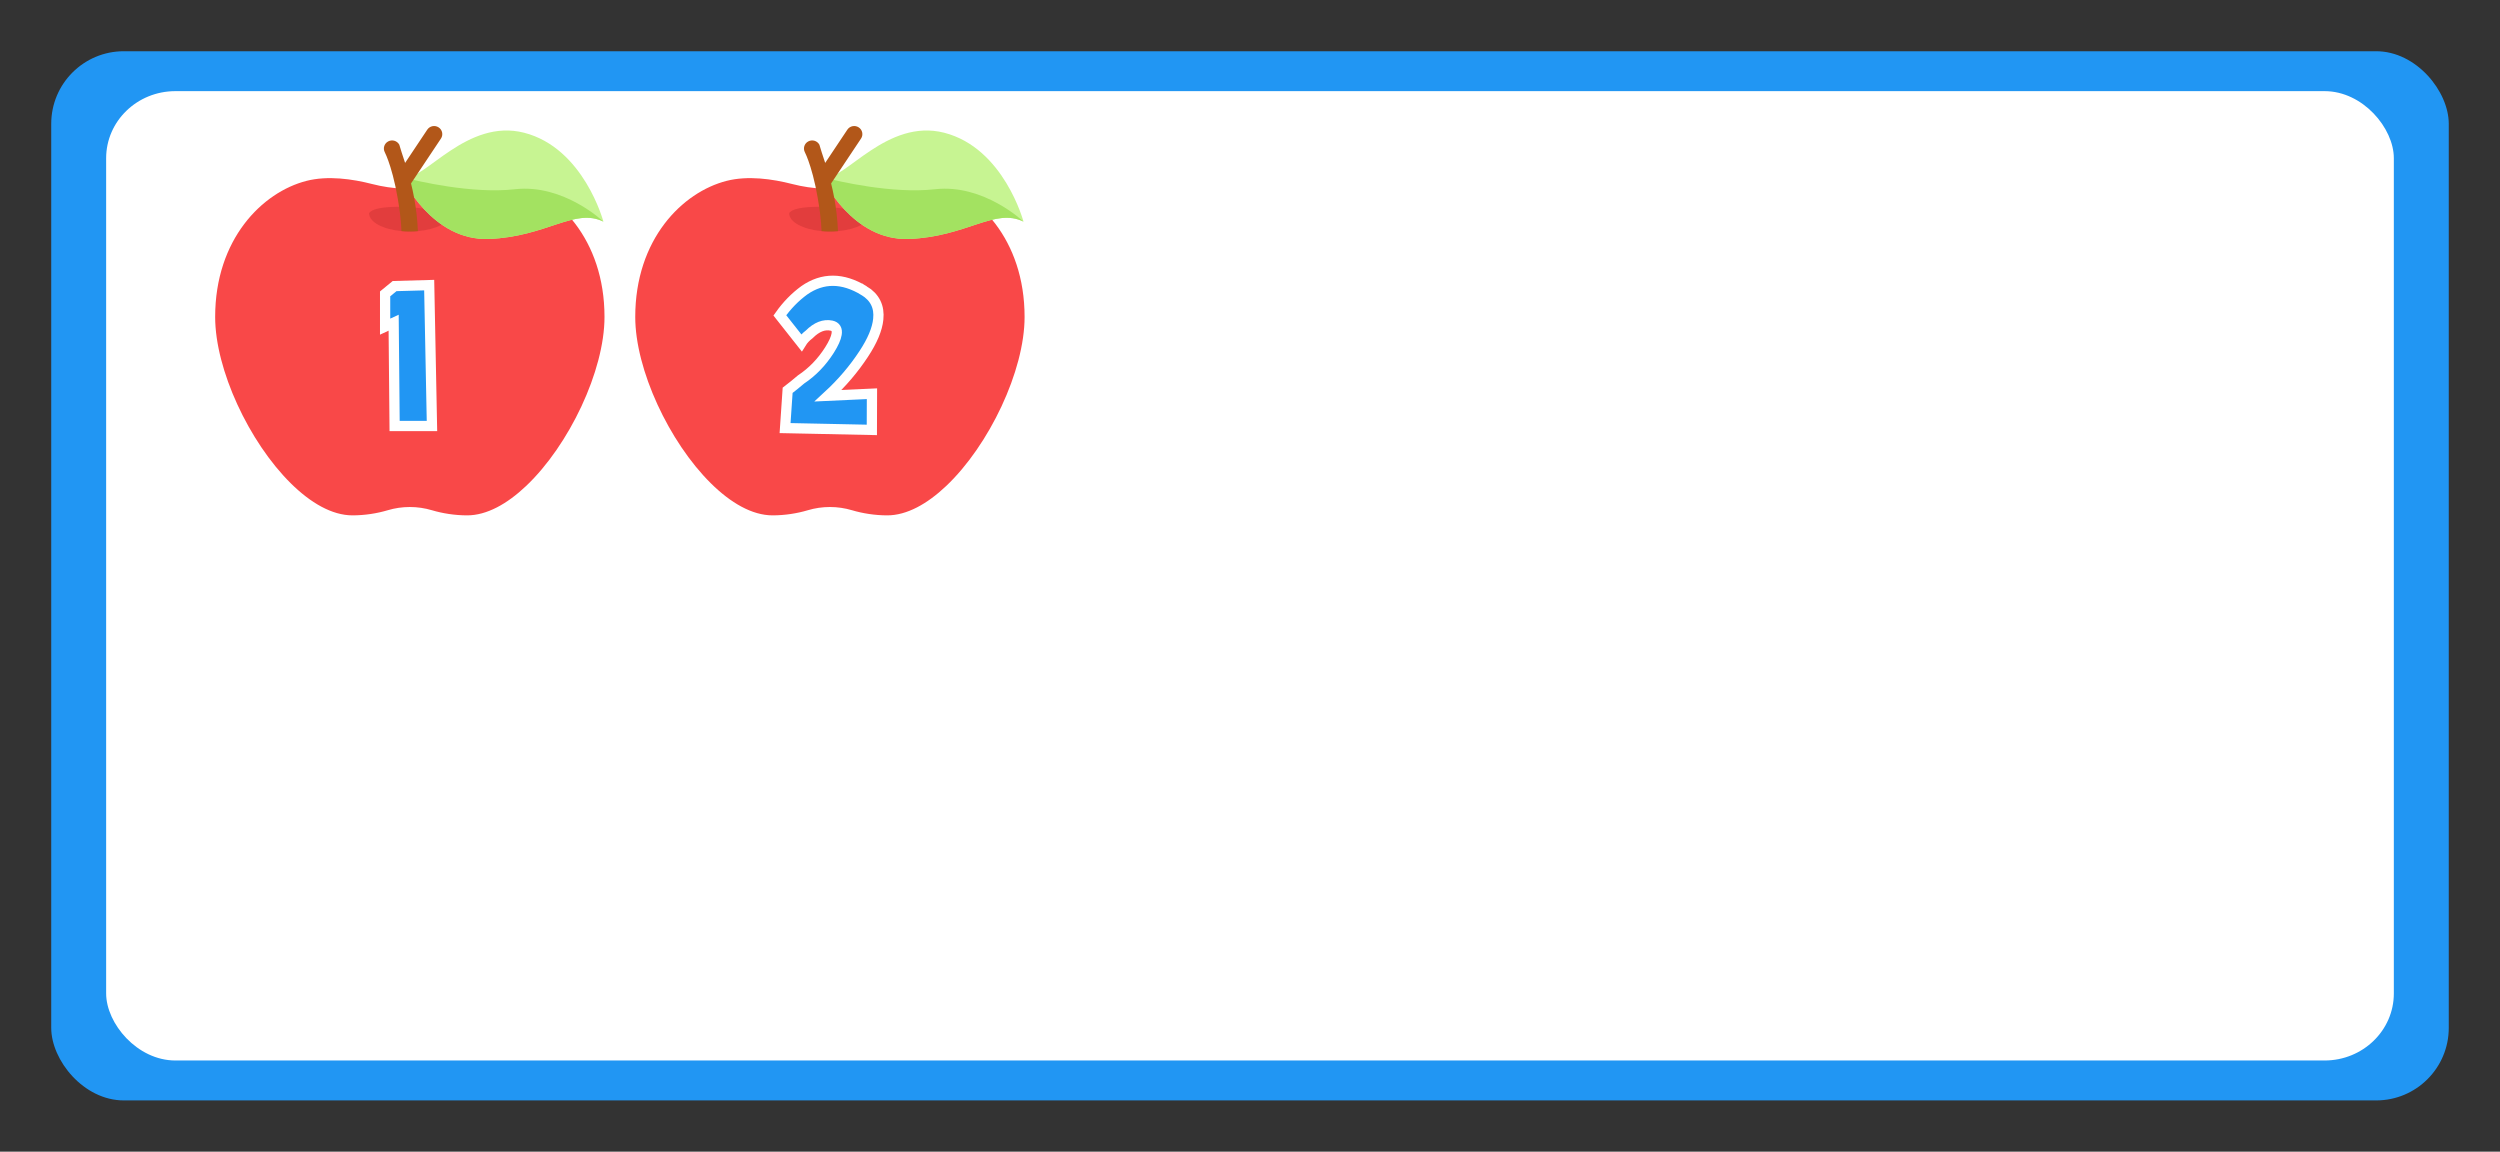 <?xml version="1.0" encoding="UTF-8"?>
<!-- Created with Inkscape (http://www.inkscape.org/) -->
<svg width="1220" height="562" version="1.1" viewBox="0 0 322.792 148.696" xmlns="http://www.w3.org/2000/svg" xmlns:cc="http://creativecommons.org/ns#" xmlns:dc="http://purl.org/dc/elements/1.1/" xmlns:rdf="http://www.w3.org/1999/02/22-rdf-syntax-ns#">
 <rect x="0" y="0" width="322.792" height="148.696" fill="#333333" stroke="none"/>
 <g transform="translate(63.538,-162.363)">
  <rect x="-63.538" y="162.363" width="322.792" height="148.696" opacity="0" stroke-width=".912"/>
  <g transform="translate(-1235.596,378.473)">
   <rect x="1178.672" y="-209.495" width="309.562" height="135.467" rx="9.369" ry="9.369" fill="#2196f3"/>
   <rect x="1185.763" y="-204.342" width="295.38" height="125.16" rx="8.94" ry="8.657" fill="#fff"/>
  </g>
  <g transform="matrix(.95 0 0 .95 -276.804 -190.009)">
   <path d="m306.65 413.996c0 7.32-4.819 17.437-10.645 22.963-2.584 2.454-5.367 4.003-8.016 4.003-1.675 0-3.345-0.266-4.782-0.694-1.969-0.589-4.062-0.589-6.031 0-1.437 0.429-3.107 0.694-4.781 0.694-2.776 0-5.7-1.701-8.388-4.363-5.658-5.597-10.273-15.441-10.273-22.604 0-10.569 6.4-16.954 12.417-18.495 2.883-0.738 6.227-0.263 8.929 0.432 2.793 0.719 5.697 0.84 8.526 0.361 0.571-0.097 1.137-0.217 1.698-0.361 2.701-0.694 6.045-1.17 8.929-0.432 6.018 1.541 12.418 7.927 12.418 18.495z" fill="#f94848" stroke-width=".12"/>
   <path d="m285.733 399.902c0 1.202-1.911 2.203-4.447 2.431-0.354 0.032-0.719 0.049-1.094 0.049-0.391 0-0.771-0.018-1.138-0.051-2.513-0.236-4.401-1.233-4.401-2.428 0 0 0.251-1.11 5.54-0.832 1.865 0.098 5.54 0.832 5.54 0.832z" fill="#e23d3d" stroke-width=".12"/>
   <g transform="matrix(.351 .112 -.113 .347 200.864 241.856)" stroke-width=".326">
    <path d="m406.421 327.569s-15.27-23.894-37.959-22.567c-21.69 1.268-29.415 27.969-36.852 29.519-0.333 0.076-0.665 0.094-1 0.056-0.013 1e-3 -0.018-1e-3 -0.018-1e-3l0.01 0.013c0.54 0.586 17.953 19.276 37.62 12.09 19.977-7.3 26.49-20.87 38.199-19.11z" fill="#c7f492"/>
    <path d="m406.421 327.569s-18.224-8.973-34.724-1.483c-14.508 6.587-35.284 8.155-40.087 8.435-0.576 0.036-0.919 0.05-1 0.056-0.013 1e-3 -0.018-1e-3 -0.018-1e-3l0.01 0.013c0.54 0.586 17.953 19.276 37.62 12.09 19.977-7.3 26.491-20.87 38.199-19.11z" fill="#a3e261"/>
   </g>
   <path d="m284.42 389.751-4.064 6.097c0.305 1.236 0.568 2.598 0.739 4.053 0.094 0.785 0.16 1.597 0.192 2.431-0.354 0.032-0.719 0.049-1.094 0.049-0.391 0-0.771-0.018-1.138-0.051-0.033-0.834-0.105-1.644-0.205-2.428-0.728-5.7-2.029-8.233-2.056-8.28-0.288-0.537-0.082-1.204 0.462-1.488 0.544-0.286 1.218-0.082 1.507 0.455 0.065 0.123-0.041 5e-3 0.786 2.471l3.012-4.518c0.337-0.508 1.03-0.647 1.542-0.313 0.514 0.333 0.657 1.016 0.318 1.524z" fill="#b25719" stroke-width=".12"/>
  </g>
  <g transform="matrix(.95 0 0 .95 -222.564 -190.009)">
   <path d="m306.65 413.996c0 7.32-4.819 17.437-10.645 22.963-2.584 2.454-5.367 4.003-8.016 4.003-1.675 0-3.345-0.266-4.782-0.694-1.969-0.589-4.062-0.589-6.031 0-1.437 0.429-3.107 0.694-4.781 0.694-2.776 0-5.7-1.701-8.388-4.363-5.658-5.597-10.273-15.441-10.273-22.604 0-10.569 6.4-16.954 12.417-18.495 2.883-0.738 6.227-0.263 8.929 0.432 2.793 0.719 5.697 0.84 8.526 0.361 0.571-0.097 1.137-0.217 1.698-0.361 2.701-0.694 6.045-1.17 8.929-0.432 6.018 1.541 12.418 7.927 12.418 18.495z" fill="#f94848" stroke-width=".12"/>
   <path d="m285.733 399.902c0 1.202-1.911 2.203-4.447 2.431-0.354 0.032-0.719 0.049-1.094 0.049-0.391 0-0.771-0.018-1.138-0.051-2.513-0.236-4.401-1.233-4.401-2.428 0 0 0.251-1.11 5.54-0.832 1.865 0.098 5.54 0.832 5.54 0.832z" fill="#e23d3d" stroke-width=".12"/>
   <g transform="matrix(.351 .112 -.113 .347 200.864 241.856)" stroke-width=".326">
    <path d="m406.421 327.569s-15.27-23.894-37.959-22.567c-21.69 1.268-29.415 27.969-36.852 29.519-0.333 0.076-0.665 0.094-1 0.056-0.013 1e-3 -0.018-1e-3 -0.018-1e-3l0.01 0.013c0.54 0.586 17.953 19.276 37.62 12.09 19.977-7.3 26.49-20.87 38.199-19.11z" fill="#c7f492"/>
    <path d="m406.421 327.569s-18.224-8.973-34.724-1.483c-14.508 6.587-35.284 8.155-40.087 8.435-0.576 0.036-0.919 0.05-1 0.056-0.013 1e-3 -0.018-1e-3 -0.018-1e-3l0.01 0.013c0.54 0.586 17.953 19.276 37.62 12.09 19.977-7.3 26.491-20.87 38.199-19.11z" fill="#a3e261"/>
   </g>
   <path d="m284.42 389.751-4.064 6.097c0.305 1.236 0.568 2.598 0.739 4.053 0.094 0.785 0.16 1.597 0.192 2.431-0.354 0.032-0.719 0.049-1.094 0.049-0.391 0-0.771-0.018-1.138-0.051-0.033-0.834-0.105-1.644-0.205-2.428-0.728-5.7-2.029-8.233-2.056-8.28-0.288-0.537-0.082-1.204 0.462-1.488 0.544-0.286 1.218-0.082 1.507 0.455 0.065 0.123-0.041 5e-3 0.786 2.471l3.012-4.518c0.337-0.508 1.03-0.647 1.542-0.313 0.514 0.333 0.657 1.016 0.318 1.524z" fill="#b25719" stroke-width=".12"/>
  </g>
  <g transform="translate(-1168.387,242.564)" fill="#2196f3" stroke="#fff" stroke-width="1.323" style="font-feature-settings:normal;font-variant-caps:normal;font-variant-ligatures:normal;font-variant-numeric:normal" aria-label="1">
   <path d="m1160.265-43.388-4.465 0.124-1.226 1.006v4.231l1.102-0.51 0.124 13.339h4.823z" fill="#2196f3" stroke="#fff" stroke-width="1.323" style="font-feature-settings:normal;font-variant-caps:normal;font-variant-ligatures:normal;font-variant-numeric:normal"/>
  </g>
  <g transform="translate(-1153.024,241.056)" fill="#2196f3" stroke="#fff" stroke-width="1.323" style="font-feature-settings:normal;font-variant-caps:normal;font-variant-ligatures:normal;font-variant-numeric:normal" aria-label="2">
   <path d="m1201.05-41.169q-4.148-2.522-7.717-0.041-1.792 1.309-3.156 3.238l2.784 3.528q0.358-0.579 1.006-1.075 1.433-1.433 2.88-1.13 0.813 0.179 0.661 1.102-0.124 0.785-0.923 2.053-1.502 2.356-3.666 3.79-0.937 0.799-1.736 1.406l-0.331 4.878 11.204 0.234 0.014-4.672-5.664 0.262q2.687-2.48 4.603-5.402 1.681-2.549 1.874-4.479 0.262-2.412-1.833-3.693z" fill="#2196f3" stroke="#fff" stroke-width="1.323" style="font-feature-settings:normal;font-variant-caps:normal;font-variant-ligatures:normal;font-variant-numeric:normal"/>
  </g>
 </g>
</svg>
